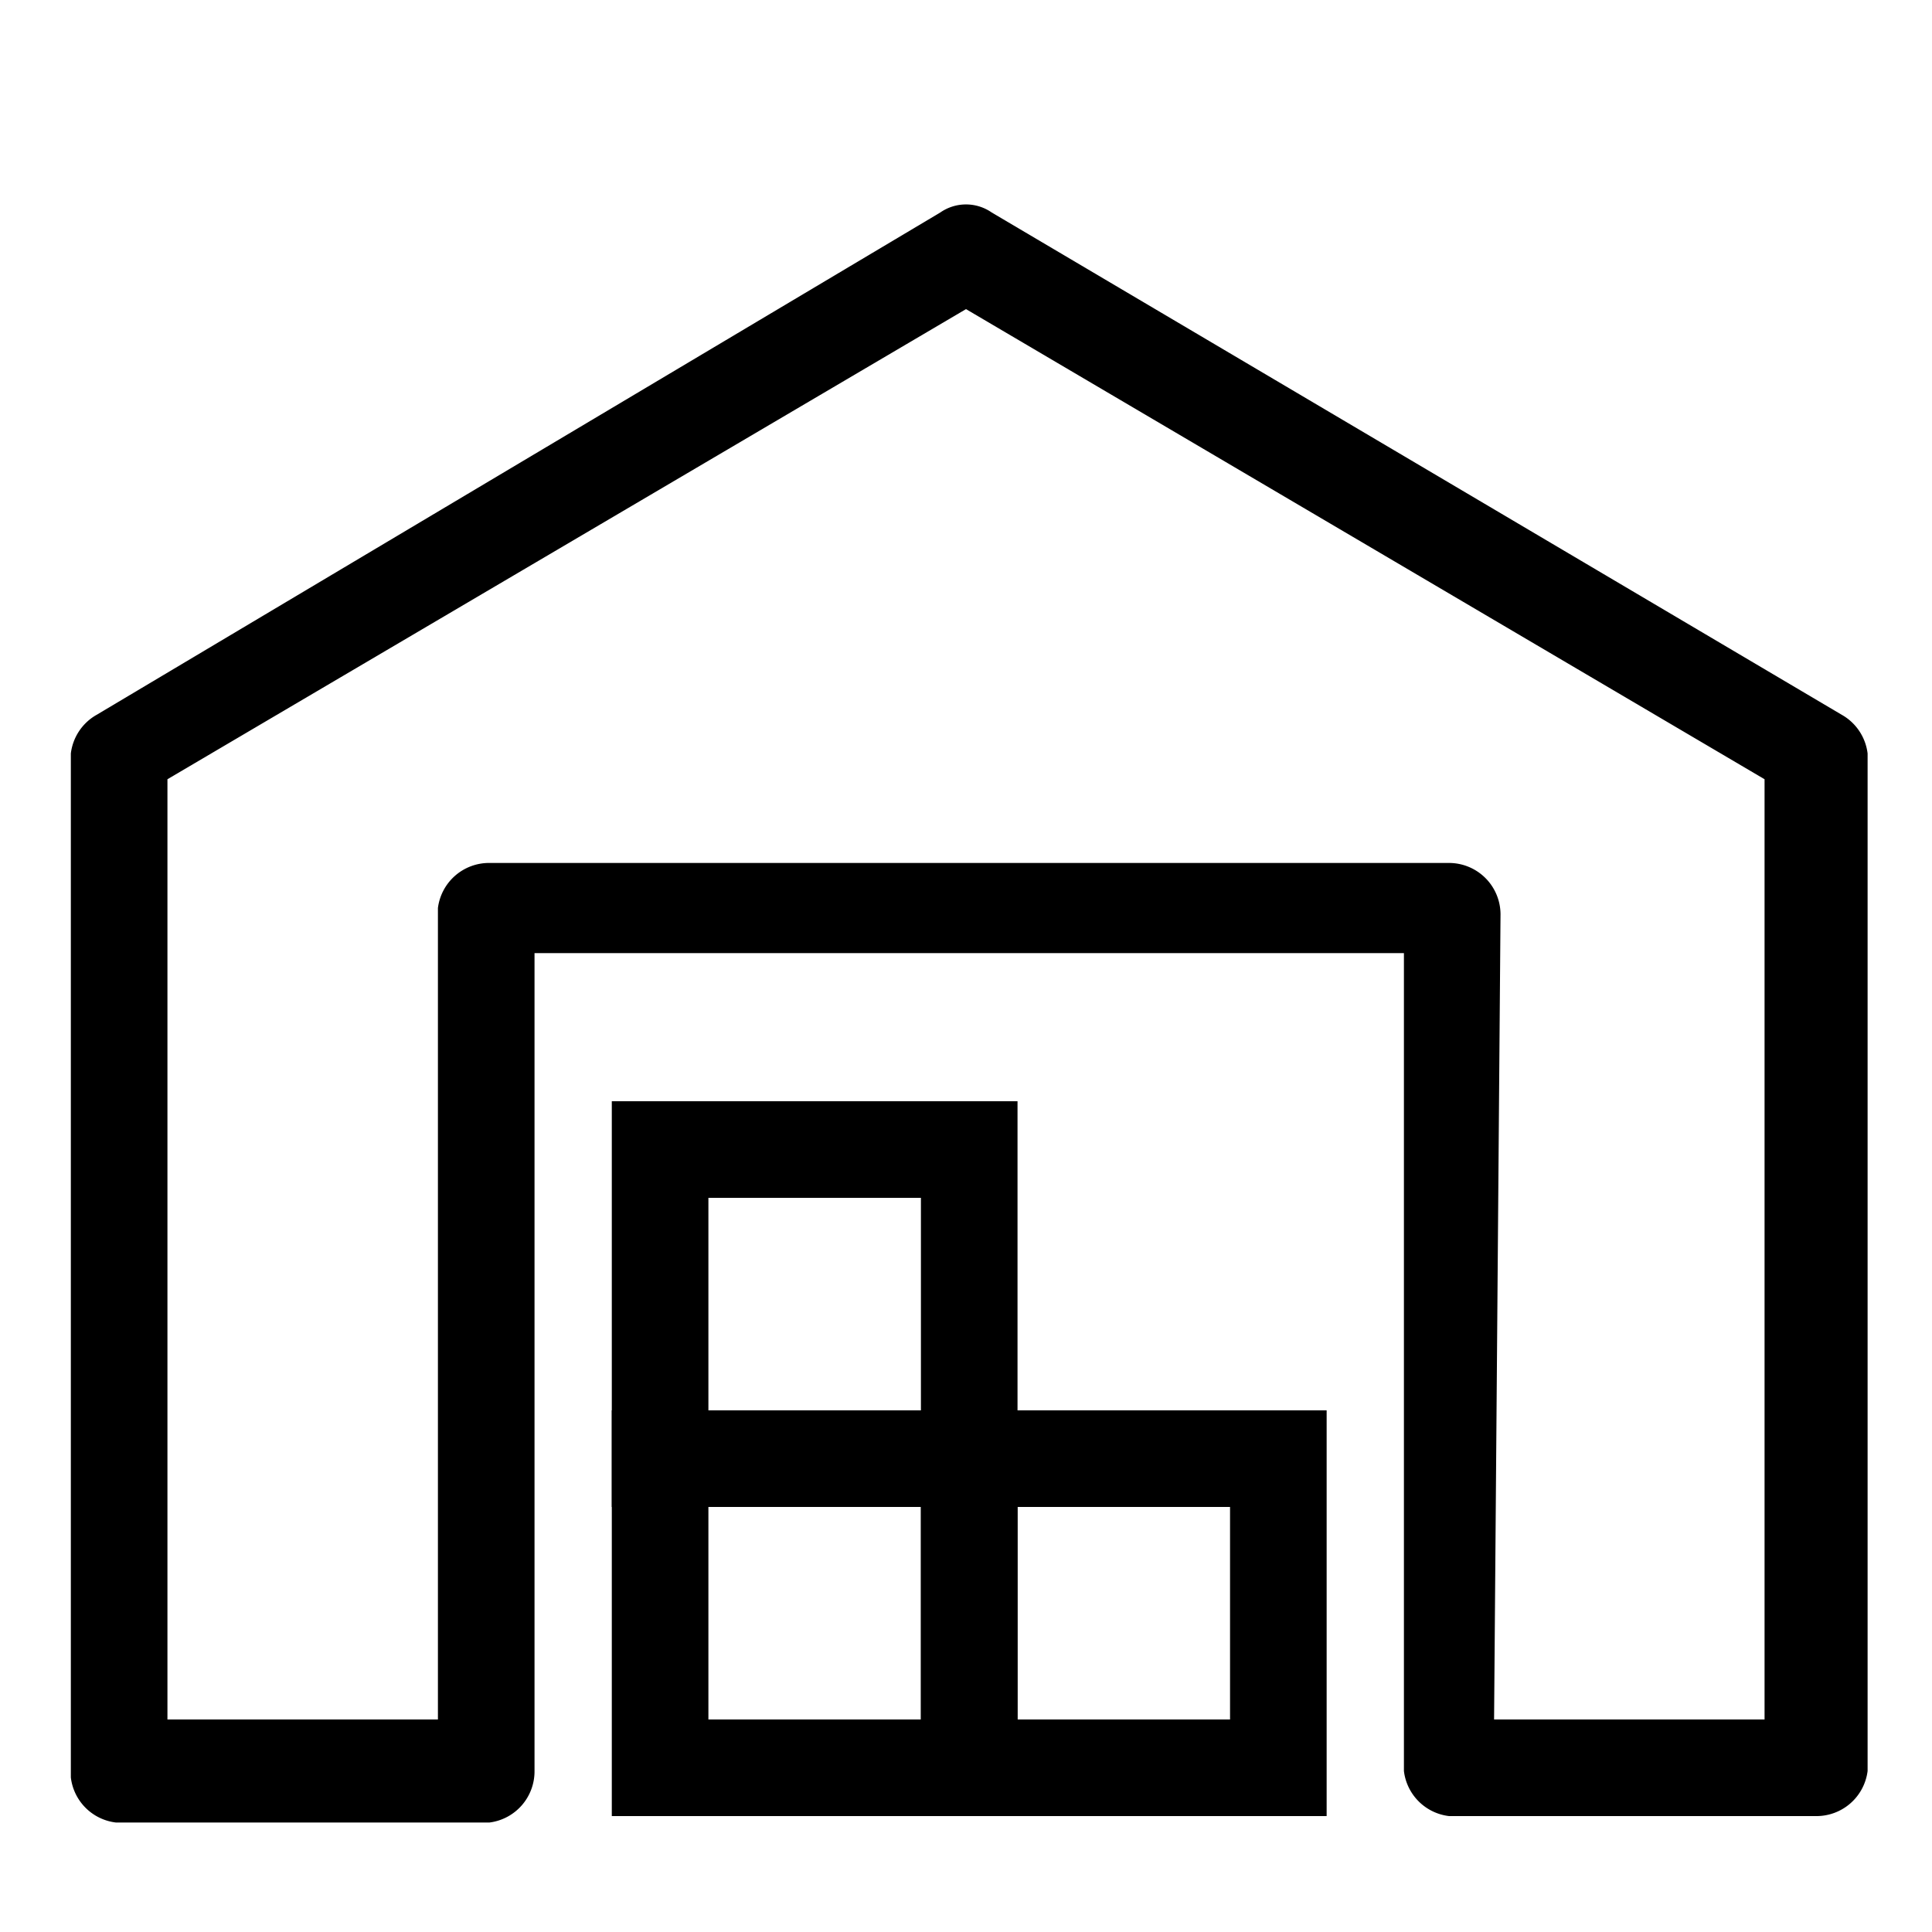 <svg id="레이어_2" data-name="레이어 2" xmlns="http://www.w3.org/2000/svg" width="30" height="30" viewBox="0 0 30 30"><title>대지 1</title><path d="M15.8,23.4H9.5V17.1h6.3ZM11,21.9h3.3V18.6H11Z"/><path d="M15.8,28.2H9.5V21.9h6.3ZM11,26.7h3.3V23.4H11Z"/><path d="M20.6,28.2H14.3V21.9h6.3Zm-4.8-1.5h3.3V23.4H15.8Z"/><path d="M28.2,28.2H22.5a.8.8,0,0,1-.7-.7V14.8H8.3V27.5a.8.8,0,0,1-.7.8H1.8a.8.8,0,0,1-.7-.7V11.7a.8.8,0,0,1,.4-.6L14.6,3.3a.7.7,0,0,1,.8,0l13.2,7.8a.8.8,0,0,1,.4.6V27.5A.8.8,0,0,1,28.2,28.2Zm-5-1.5h4.2V12.1L15,4.8,2.6,12.1V26.7H6.8V14.1a.8.8,0,0,1,.8-.7H22.5a.8.8,0,0,1,.8.8Z"/></svg>